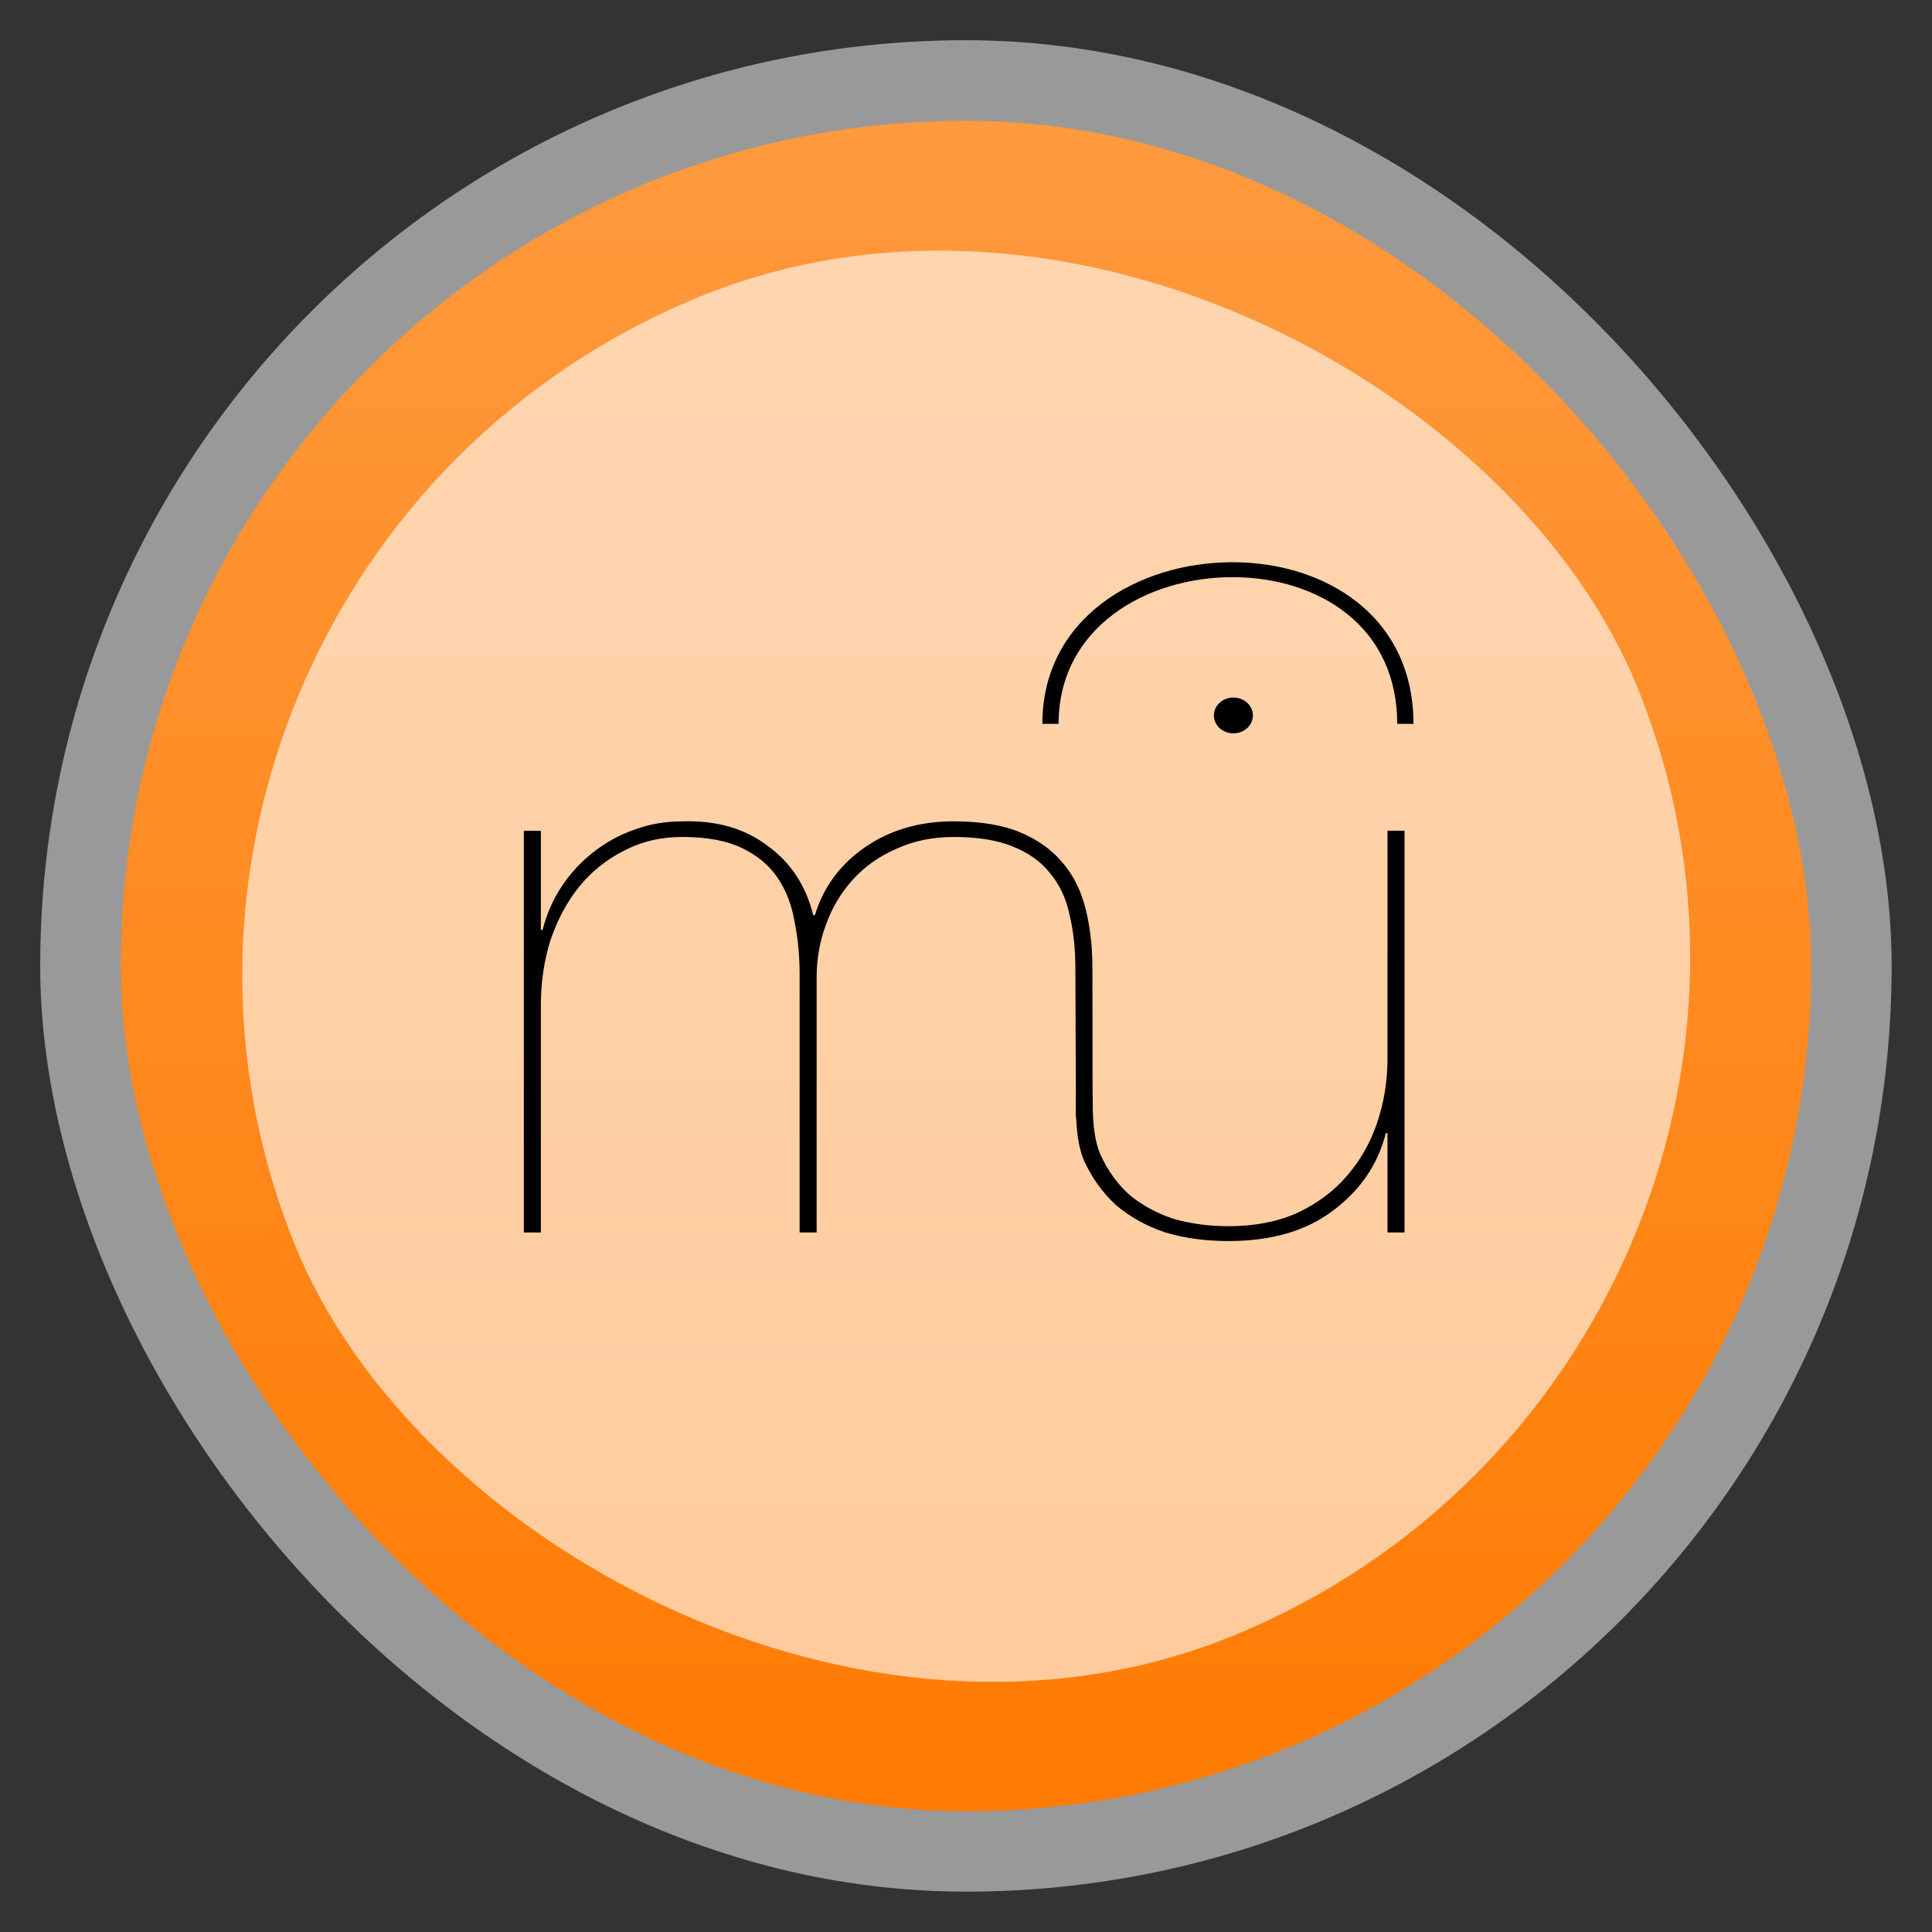 <svg width="48" xmlns="http://www.w3.org/2000/svg" viewBox="0 0 13.547 13.547" height="48" xmlns:xlink="http://www.w3.org/1999/xlink">
<rect x="0" y="0" width="13.547" height="13.547" fill="#333333" stroke="none"/>
<defs>
<linearGradient id="linearGradient4460">
<stop offset="0" style="stop-color:#ff7b03"/>
<stop offset="1" style="stop-color:#ff9a3f"/>
</linearGradient>
<linearGradient gradientTransform="matrix(1.105 0 0 1.105 -134.279 -295.762)" xlink:href="#linearGradient4460" id="linearGradient3843" y1="279.096" y2="268.33" gradientUnits="userSpaceOnUse" x2="0"/>
</defs>
<g style="fill-rule:evenodd">
<rect width="12.982" x=".282" y=".282" rx="6.491" height="12.982" style="opacity:.5;fill:#fff"/>
<rect width="11.853" x=".847" y=".847" rx="5.926" height="11.853" style="fill:url(#linearGradient3843)"/>
<rect width="10.199" x="-1.338" y="3.793" rx="5.099" height="10.105" ry="5.052" style="fill:#fff;fill-opacity:.6" transform="matrix(.924 -.381 .373 .928 0 0)"/>
</g>
<g transform="matrix(.049 0 0 .045 2.669 2.912)">
<path d="m 20.493,64.729 v 62.604 h 2.436 v -35.44 c 0,-3.494 0.446,-6.821 1.34,-9.989 0.974,-3.166 2.313,-5.929 4.018,-8.282 1.787,-2.437 3.938,-4.344 6.457,-5.726 2.516,-1.462 5.317,-2.192 8.404,-2.192 3.49,0 6.334,0.568 8.525,1.706 2.194,1.135 3.898,2.68 5.118,4.627 1.216,1.95 2.028,4.222 2.434,6.821 0.489,2.599 0.732,5.359 0.732,8.284 v 40.191 h 2.435 V 87.63 c 0,-2.924 0.447,-5.686 1.34,-8.283 0.893,-2.678 2.193,-5.035 3.897,-7.064 1.706,-2.029 3.776,-3.613 6.213,-4.75 2.435,-1.218 5.155,-1.827 8.161,-1.827 3.41,0 6.211,0.486 8.403,1.462 2.274,0.974 4.06,2.355 5.359,4.141 1.38,1.786 2.314,3.938 2.803,6.454 0.566,2.519 0.85,5.319 0.85,8.404 l 0.082,23.017 c 0.02,0 2.384,-0.066 2.384,-0.066 l -0.029,-22.95 c 0,-3.41 -0.326,-6.495 -0.974,-9.255 -0.65,-2.844 -1.747,-5.237 -3.29,-7.188 -1.542,-2.028 -3.572,-3.613 -6.09,-4.75 -2.517,-1.137 -5.683,-1.704 -9.499,-1.704 -4.874,0 -9.096,1.338 -12.668,4.019 -3.572,2.68 -5.968,6.213 -7.187,10.597 h -0.243 c -1.057,-4.627 -3.247,-8.243 -6.578,-10.841 -3.247,-2.68 -7.307,-3.938 -12.179,-3.774 -2.437,0 -4.75,0.445 -6.943,1.338 -2.111,0.813 -4.059,1.99 -5.847,3.533 -1.787,1.543 -3.288,3.329 -4.505,5.36 -1.219,2.029 -2.111,4.261 -2.68,6.697 H 22.928 V 64.737 h -2.434"/>
<path d="M 146.52,127.33 V 64.729 h -2.437 v 35.443 c 0,3.492 -0.486,6.82 -1.46,9.987 -0.973,3.168 -2.437,5.968 -4.385,8.404 -1.867,2.355 -4.223,4.264 -7.065,5.725 -2.842,1.381 -6.13,2.07 -9.865,2.07 -2.68,0 -5.237,-0.364 -7.674,-1.097 -2.354,-0.813 -4.466,-2.029 -6.334,-3.654 -1.786,-1.704 -3.206,-3.815 -4.262,-6.333 -1.056,-2.599 -1.154,-5.811 -1.154,-9.464 l -2.386,0.371 c 0,0.969 0,2.069 0.003,3.003 0.136,2.505 0.325,4.733 1.1,6.821 1.138,2.76 2.681,5.115 4.628,7.064 2.031,1.868 4.386,3.288 7.064,4.262 2.762,0.893 5.765,1.338 9.014,1.338 6.172,0 11.166,-1.581 14.981,-4.748 3.897,-3.165 6.416,-7.185 7.551,-12.059 h 0.243 v 15.469 h 2.415"/>
<path d="m 119.24,46.768 c 0,-1.541 1.248,-2.789 2.789,-2.789 1.54,0 2.789,1.248 2.789,2.789 0,1.54 -1.249,2.789 -2.789,2.789 -1.55,0 -2.79,-1.249 -2.79,-2.789"/>
<path d="m 94.692,48.078 h 2.324 c 0,-15.006 12.52,-22.857 24.886,-22.857 6.278,0 12.063,1.999 16.289,5.626 4.766,4.092 7.285,10.05 7.285,17.231 h 2.324 c 0,-7.88 -2.799,-14.448 -8.096,-18.995 -4.647,-3.989 -10.97,-6.187 -17.802,-6.187 -13.52,0 -27.208,8.649 -27.208,25.182 z"/>
</g>
</svg>
